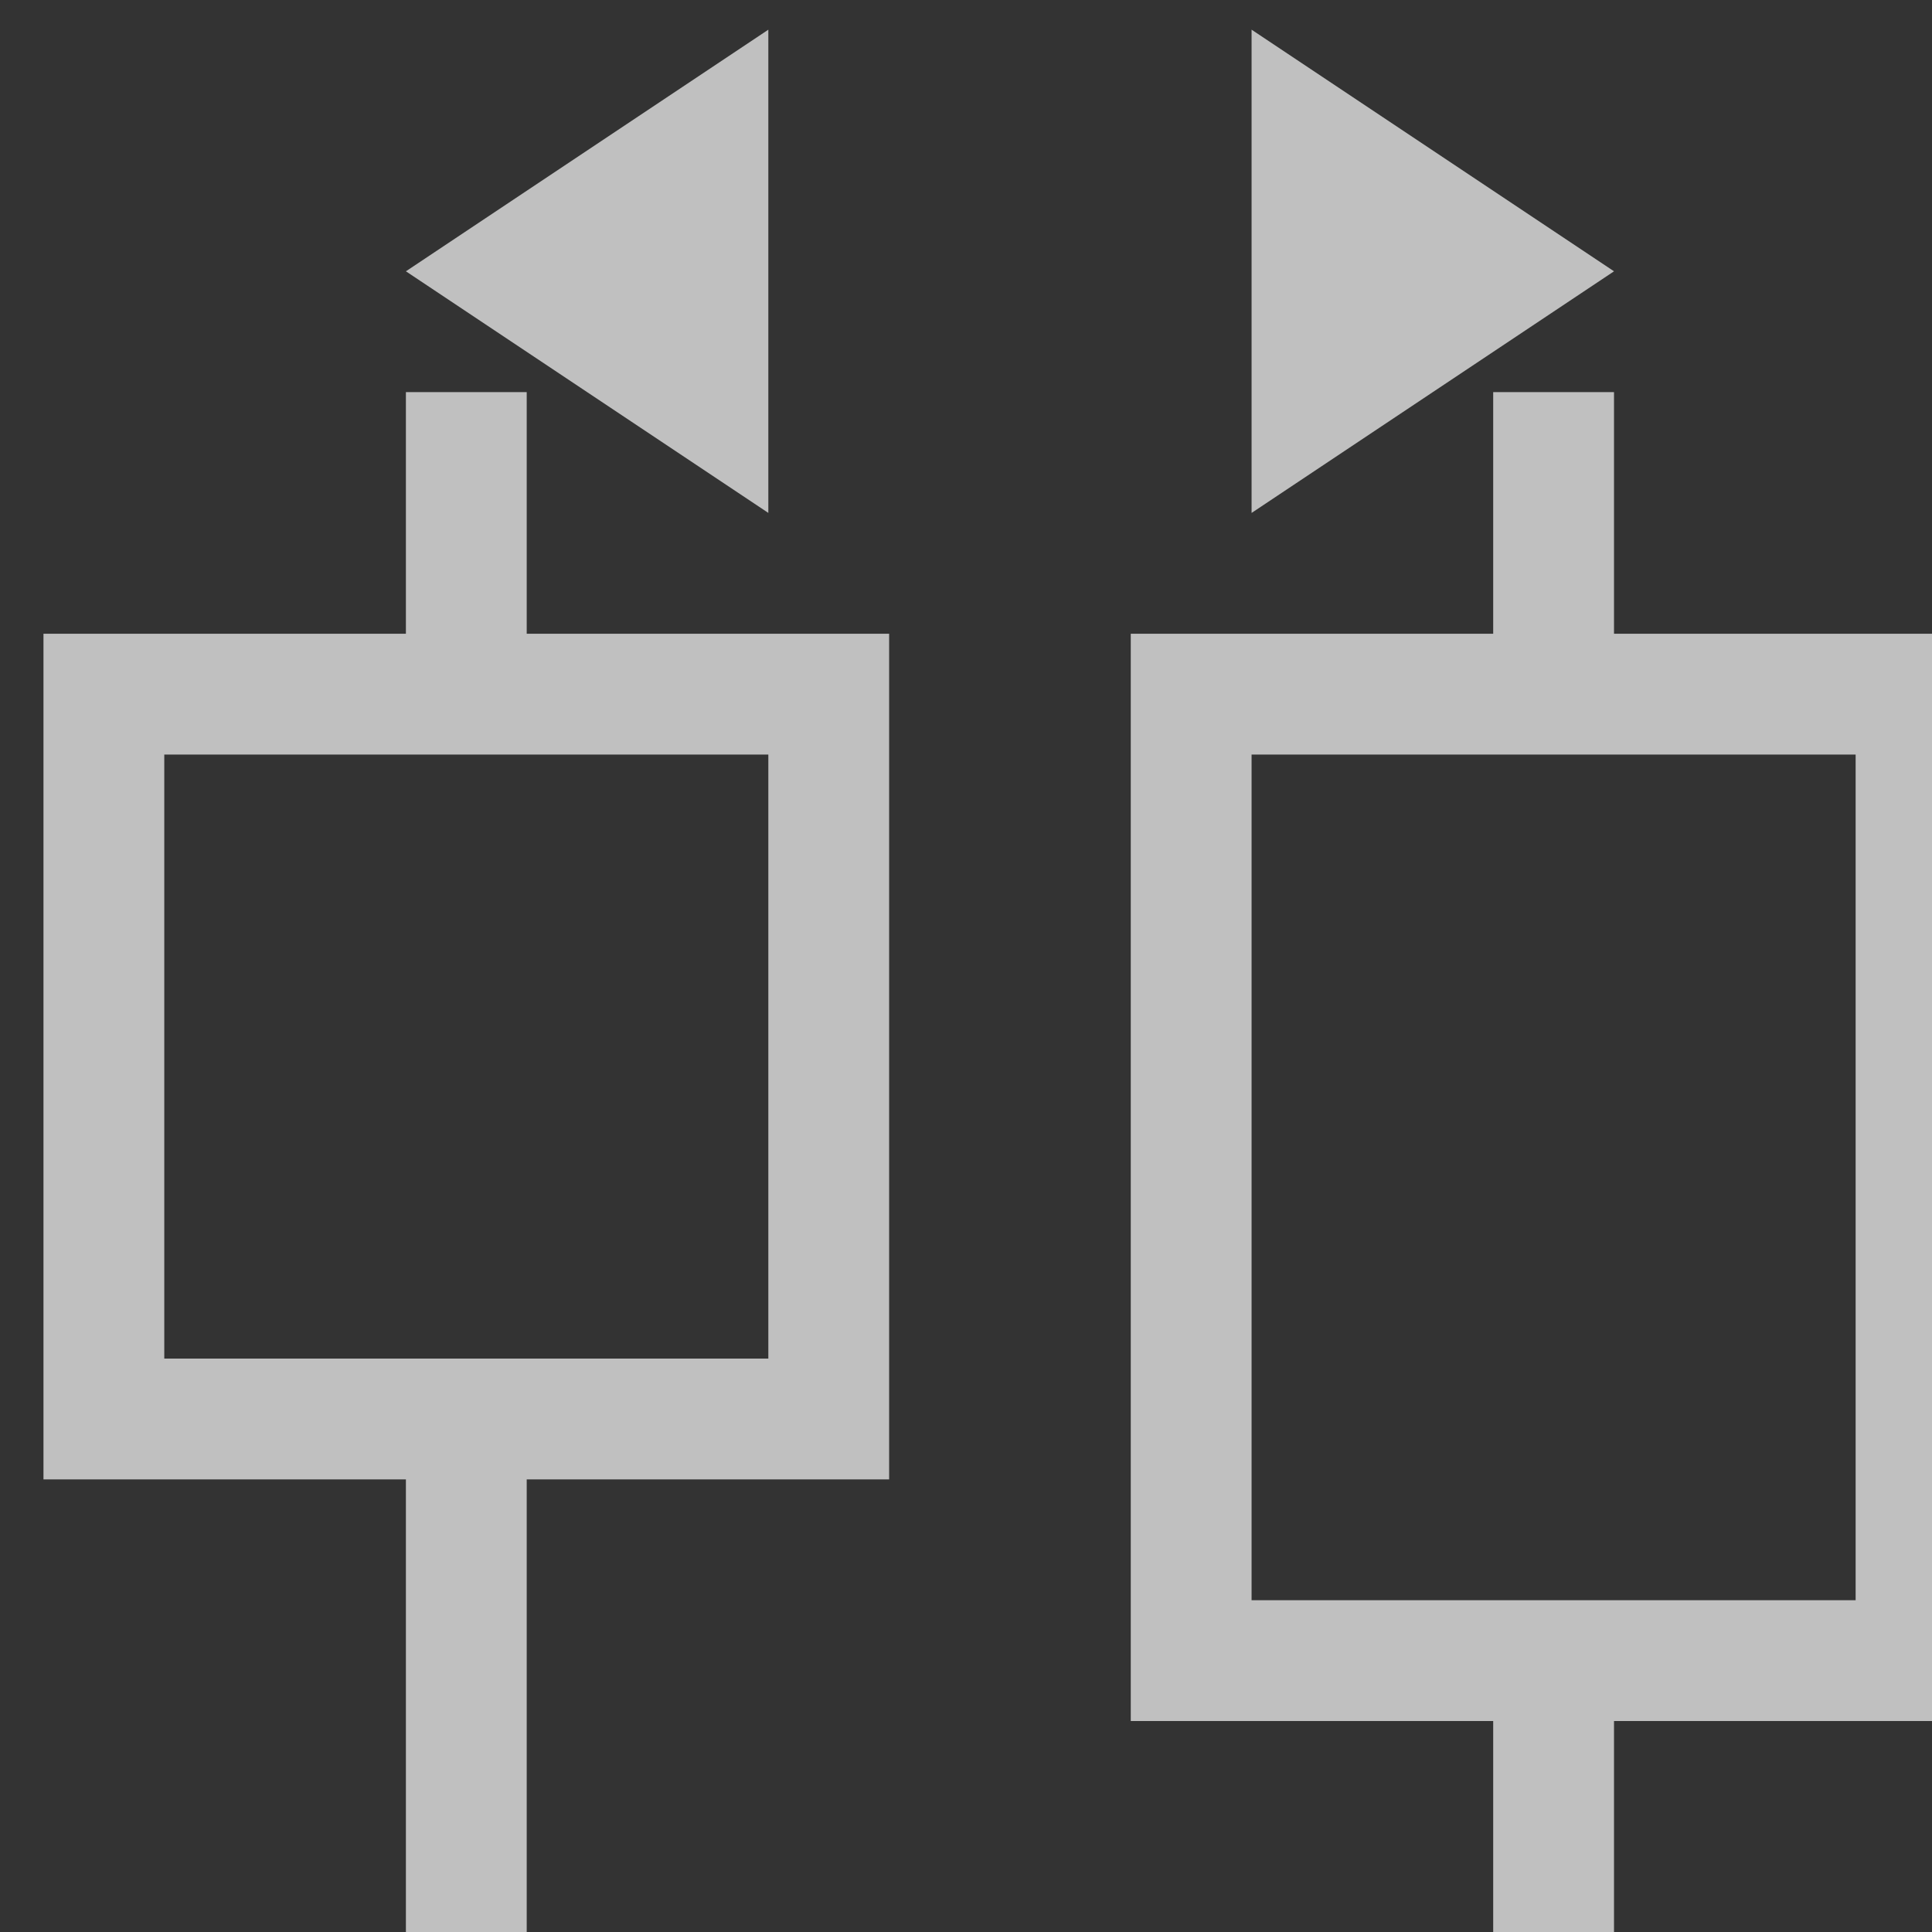 <svg xmlns="http://www.w3.org/2000/svg" width="16" height="16">
    <rect width="100%" height="100%" fill="#333333" stroke="none"/>
    <path d="m1091 708.361-4.5 3 4.5 3zm6 0v6l4.5-3zm-10.5 4.5v3h-4.5v10.5h4.5v6h1.5v-6h4.5v-10.5h-4.5v-3zm13.5 0v3h-4.5v13.5h4.5v3h1.5v-3h4.5v-13.5h-4.5v-3zm-16.5 4.5h7.5v7.5h-7.5zm13.5 0h7.5v10.5h-7.5z" style="fill:#fdfdfd;fill-opacity:.7" transform="matrix(.667 0 0 .667 -721.334 -472.231)"/>
</svg>
